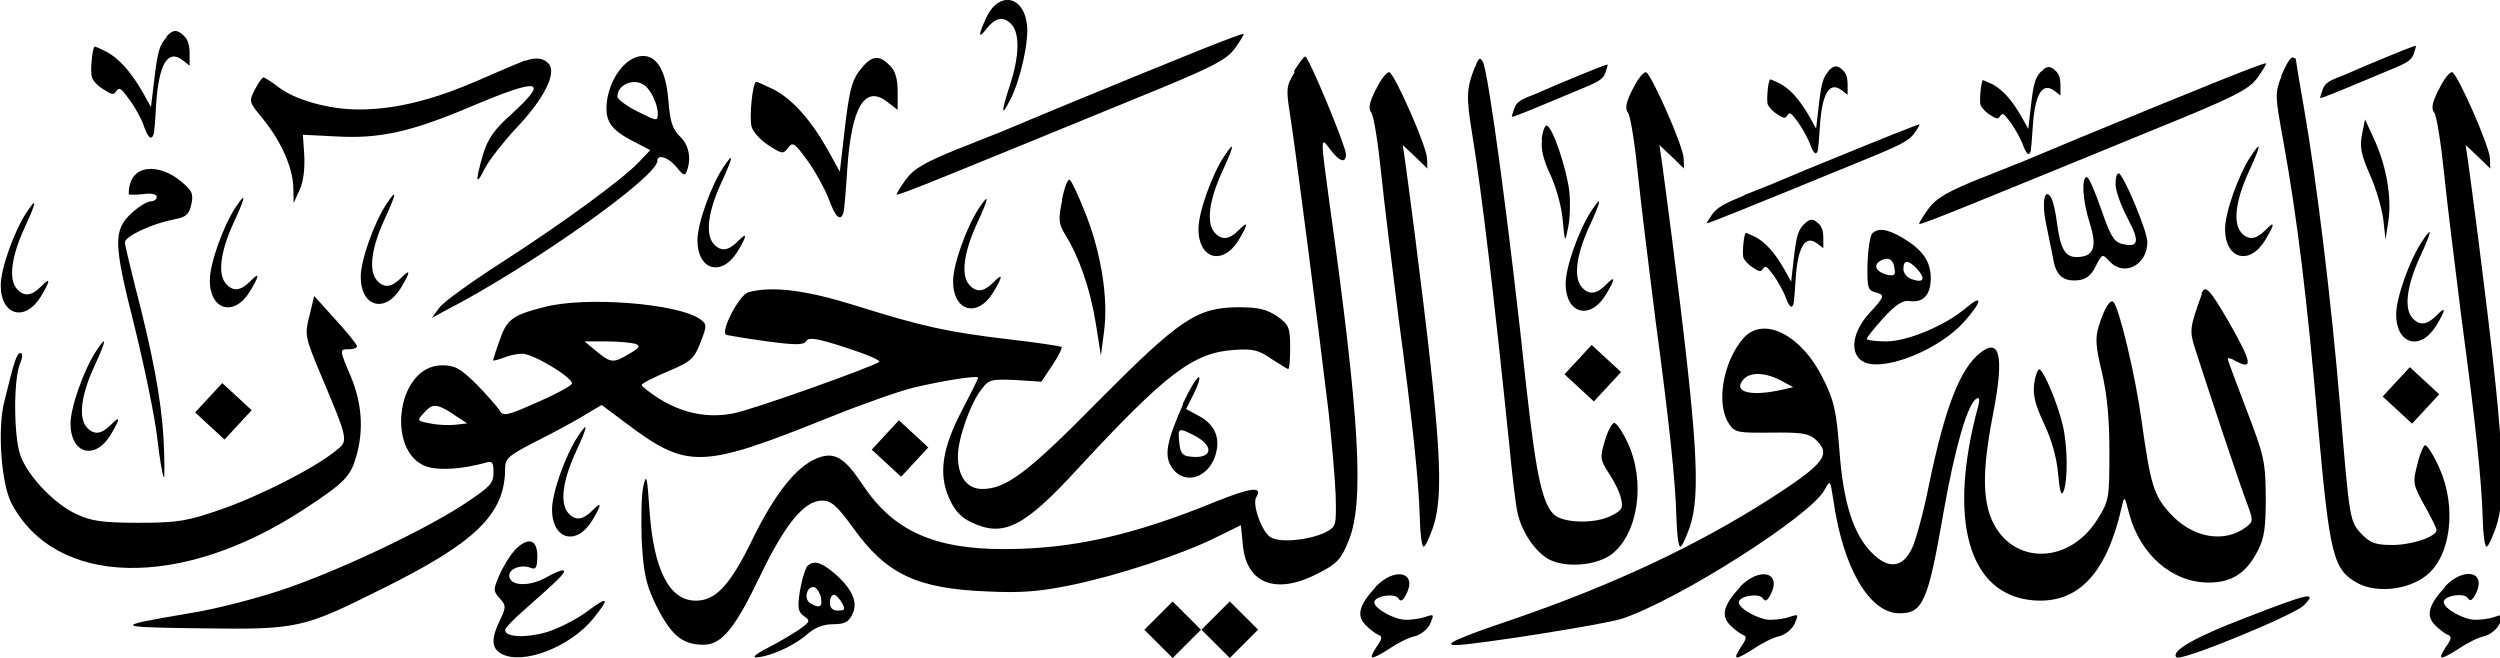 <?xml version="1.0" encoding="UTF-8" standalone="no"?>
<!-- Creator: CorelDRAW -->

<svg
   xmlns:dc="http://purl.org/dc/elements/1.1/"
   xmlns:cc="http://creativecommons.org/ns#"
   xmlns:rdf="http://www.w3.org/1999/02/22-rdf-syntax-ns#"
   xmlns:svg="http://www.w3.org/2000/svg"
   xmlns="http://www.w3.org/2000/svg"
   xmlns:sodipodi="http://sodipodi.sourceforge.net/DTD/sodipodi-0.dtd"
   xmlns:inkscape="http://www.inkscape.org/namespaces/inkscape"
   xml:space="preserve"
   width="380"
   height="100"
   style="clip-rule:evenodd;fill-rule:evenodd;image-rendering:optimizeQuality;shape-rendering:geometricPrecision;text-rendering:geometricPrecision"
   viewBox="0 0 3.958 1.042"
   version="1.1"
   id="svg114"
   sodipodi:docname="Inna-Lillahi.svg"
   inkscape:version="0.92.4 (5da689c313, 2019-01-14)"><sodipodi:namedview
   pagecolor="#ffffff"
   bordercolor="#666666"
   borderopacity="1"
   objecttolerance="10"
   gridtolerance="10"
   guidetolerance="10"
   inkscape:pageopacity="0"
   inkscape:pageshadow="2"
   inkscape:window-width="1366"
   inkscape:window-height="705"
   id="namedview116"
   showgrid="false"
   units="px"
   inkscape:zoom="1.2642212"
   inkscape:cx="100.0556"
   inkscape:cy="143.30055"
   inkscape:window-x="1272"
   inkscape:window-y="-8"
   inkscape:window-maximized="1"
   inkscape:current-layer="svg114" />
 <defs
   id="defs4">
  <style
   type="text/css"
   id="style2">
   <![CDATA[
    .fil0 {fill:black}
   ]]>
  </style>
 
  
  
  
  
  
  
  
  
  
  
  
  
  
  
  
  
  
  
  
  
  
  
  
  
  
  
  
  
  
  
  
  
  
  
  
  
  
  
  
  
  
  
  
  
  
  
  
  
  
  
  
  
  
  
 </defs>
 <g
   id="g1031"
   transform="matrix(0.542,0,0,0.541,-0.217,-2.207)"><path
     class="fil0"
     d="m 2.255,4.248 c -0.039,0.015 -0.073,0.067 -0.082,0.124 -0.008,0.061 0.008,0.087 0.082,0.124 l 0.044,0.023 -0.033,0.035 c -0.049,0.051 -0.22,0.177 -0.403,0.295 -0.087,0.056 -0.169,0.115 -0.18,0.131 l -0.022,0.03 0.037,-0.02 c 0.248,-0.128 0.622,-0.392 0.622,-0.44 0,-0.021 0.034,-0.009 0.056,0.019 0.02,0.025 0.025,0.026 0.03,0.011 0.014,-0.037 0.006,-0.077 -0.021,-0.102 -0.021,-0.021 -0.028,-0.042 -0.033,-0.105 -0.008,-0.101 -0.043,-0.145 -0.098,-0.125 l 3.9e-6,3.9e-6 z m 0.026,0.08 c 0.019,0.013 0.04,0.056 0.04,0.084 0,0.023 -0.001,0.023 -0.059,-0.006 -0.032,-0.016 -0.059,-0.036 -0.059,-0.044 0,-0.034 0.047,-0.055 0.077,-0.034 z"
     id="path7"
     inkscape:connector-curvature="0"
     style="fill:#000000" /><path
     class="fil0"
     d="m 1.934,4.256 c -0.009,0.004 -0.071,0.029 -0.138,0.059 -0.136,0.059 -0.245,0.085 -0.349,0.085 -0.085,0 -0.185,-0.027 -0.235,-0.066 -0.02,-0.015 -0.04,-0.028 -0.043,-0.028 -0.004,0 -0.015,0.016 -0.025,0.035 -0.018,0.035 -0.018,0.037 0.022,0.085 0.054,0.066 0.088,0.143 0.09,0.201 l 0.001,0.047 0.018,-0.04 C 1.286,4.611 1.29,4.57 1.288,4.534 l -0.004,-0.06 0.099,0.005 c 0.126,0.007 0.217,-0.013 0.398,-0.09 0.197,-0.083 0.224,-0.077 0.111,0.026 -0.049,0.044 -0.068,0.071 -0.082,0.118 -0.023,0.08 -0.021,0.094 0.006,0.039 0.013,-0.025 0.054,-0.077 0.091,-0.117 0.08,-0.084 0.119,-0.16 0.096,-0.188 -0.015,-0.018 -0.039,-0.021 -0.07,-0.009 h -7.9e-6 z"
     id="path9"
     inkscape:connector-curvature="0"
     style="fill:#000000" /><path
     class="fil0"
     d="M 2.921,4.274 C 2.889,4.309 2.881,4.337 2.866,4.47 L 2.853,4.582 2.816,4.515 c -0.05,-0.088 -0.103,-0.146 -0.157,-0.174 -0.025,-0.012 -0.047,-0.022 -0.05,-0.022 -0.011,0 -0.021,0.104 -0.014,0.131 0.004,0.015 0.026,0.04 0.05,0.055 0.04,0.026 0.043,0.026 0.057,0.007 0.013,-0.018 0.019,-0.014 0.056,0.037 0.022,0.03 0.05,0.081 0.062,0.111 0.02,0.056 0.035,0.07 0.044,0.041 0.002,-0.007 0.007,-0.066 0.011,-0.129 0.012,-0.178 0.051,-0.246 0.117,-0.194 l 0.03,0.023 v -0.053 c 0,-0.039 -0.007,-0.061 -0.023,-0.077 -0.03,-0.03 -0.049,-0.029 -0.078,0.002 z"
     id="path11"
     inkscape:connector-curvature="0"
     style="fill:#000000" /><path
     class="fil0"
     d="m 5.67,4.736 c -0.017,0.019 -0.022,0.034 -0.03,0.107 l -0.007,0.061 -0.02,-0.036 c -0.027,-0.048 -0.056,-0.08 -0.085,-0.095 -0.013,-0.006 -0.026,-0.012 -0.027,-0.012 -0.006,0 -0.011,0.057 -0.008,0.071 0.002,0.008 0.014,0.022 0.027,0.03 0.022,0.014 0.024,0.014 0.031,0.004 0.007,-0.01 0.01,-0.008 0.031,0.02 0.012,0.017 0.027,0.044 0.034,0.061 0.011,0.031 0.019,0.038 0.024,0.022 0.001,-0.004 0.004,-0.036 0.006,-0.07 0.006,-0.097 0.028,-0.134 0.064,-0.106 l 0.017,0.013 v -0.029 c 0,-0.021 -0.004,-0.033 -0.013,-0.042 -0.017,-0.017 -0.027,-0.016 -0.043,0.001 z"
     id="path13"
     inkscape:connector-curvature="0"
     style="fill:#000000" /><path
     class="fil0"
     d="m 6.363,4.289 c -0.017,0.019 -0.022,0.034 -0.03,0.107 l -0.007,0.061 -0.02,-0.036 c -0.027,-0.048 -0.056,-0.08 -0.085,-0.095 -0.013,-0.006 -0.026,-0.012 -0.027,-0.012 -0.006,0 -0.011,0.057 -0.008,0.071 0.002,0.008 0.014,0.022 0.027,0.03 0.022,0.014 0.024,0.014 0.031,0.004 0.007,-0.01 0.01,-0.008 0.031,0.02 0.012,0.017 0.027,0.044 0.034,0.061 0.011,0.031 0.019,0.038 0.024,0.022 0.001,-0.004 0.004,-0.036 0.006,-0.07 0.006,-0.097 0.028,-0.134 0.064,-0.106 l 0.017,0.013 v -0.029 c 0,-0.021 -0.004,-0.033 -0.013,-0.042 -0.017,-0.017 -0.027,-0.016 -0.043,0.001 z"
     id="path15"
     inkscape:connector-curvature="0"
     style="fill:#000000" /><path
     class="fil0"
     d="M 5.743,4.287 C 5.726,4.307 5.721,4.322 5.713,4.395 l -0.007,0.061 -0.02,-0.036 C 5.658,4.371 5.629,4.339 5.6,4.324 5.586,4.317 5.574,4.312 5.572,4.312 c -0.006,0 -0.011,0.057 -0.008,0.071 0.002,0.008 0.014,0.022 0.027,0.03 0.022,0.014 0.024,0.014 0.031,0.004 0.007,-0.01 0.01,-0.008 0.031,0.02 0.012,0.017 0.027,0.044 0.034,0.061 0.011,0.031 0.019,0.038 0.024,0.022 0.001,-0.004 0.004,-0.036 0.006,-0.07 0.006,-0.097 0.028,-0.134 0.064,-0.106 l 0.017,0.013 v -0.029 c 0,-0.021 -0.004,-0.033 -0.013,-0.042 -0.017,-0.017 -0.027,-0.016 -0.043,0.001 z"
     id="path17"
     inkscape:connector-curvature="0"
     style="fill:#000000" /><path
     class="fil0"
     d="m 0.886,4.188 c -0.021,0.023 -0.027,0.042 -0.037,0.131 l -0.009,0.074 -0.025,-0.045 c -0.034,-0.059 -0.069,-0.098 -0.105,-0.117 -0.016,-0.008 -0.031,-0.015 -0.034,-0.015 -0.007,0 -0.014,0.07 -0.009,0.088 0.002,0.01 0.017,0.027 0.034,0.037 0.027,0.017 0.029,0.017 0.038,0.005 0.009,-0.012 0.013,-0.009 0.038,0.025 0.015,0.02 0.034,0.054 0.041,0.074 0.013,0.038 0.023,0.047 0.03,0.027 0.002,-0.005 0.005,-0.044 0.007,-0.086 0.008,-0.119 0.034,-0.164 0.078,-0.13 l 0.02,0.016 v -0.035 c 0,-0.026 -0.005,-0.041 -0.016,-0.052 -0.02,-0.02 -0.033,-0.02 -0.052,0.002 z"
     id="path19"
     inkscape:connector-curvature="0"
     style="fill:#000000" /><path
     class="fil0"
     d="m 4.182,4.291 c -0.025,0.041 -0.025,0.049 -0.013,0.126 0.015,0.094 0.085,0.639 0.112,0.866 0.009,0.083 0.019,0.194 0.021,0.246 0.002,0.092 0.002,0.092 -0.032,0.11 -0.048,0.022 -0.128,0.03 -0.157,0.014 -0.026,-0.014 -0.056,-0.097 -0.043,-0.118 0.02,-0.033 -0.016,-0.028 -0.116,0.012 -0.246,0.101 -0.424,0.14 -0.622,0.14 -0.204,0 -0.322,-0.054 -0.41,-0.185 -0.056,-0.085 -0.085,-0.102 -0.138,-0.08 -0.059,0.025 -0.121,0.103 -0.186,0.236 -0.066,0.136 -0.108,0.18 -0.166,0.18 -0.077,0 -0.123,-0.09 -0.135,-0.263 -0.007,-0.101 -0.009,-0.111 -0.018,-0.073 -0.006,0.026 -0.007,0.097 -0.005,0.159 0.005,0.091 0.012,0.126 0.036,0.178 0.047,0.098 0.08,0.128 0.145,0.128 0.053,0 0.092,-0.049 0.163,-0.197 0.073,-0.153 0.13,-0.225 0.183,-0.225 0.027,0 0.043,0.014 0.091,0.08 0.097,0.136 0.187,0.178 0.392,0.186 0.101,0.005 0.155,0 0.247,-0.019 0.132,-0.027 0.327,-0.091 0.427,-0.142 l 0.067,-0.033 0.006,0.06 c 0.011,0.112 0.098,0.145 0.22,0.081 0.055,-0.028 0.067,-0.041 0.089,-0.096 0.046,-0.112 0.032,-0.357 -0.055,-0.98 -0.028,-0.204 -0.028,-0.205 0.001,-0.165 0.027,0.036 0.046,0.042 0.046,0.014 0,-0.023 -0.109,-0.286 -0.119,-0.286 -0.004,0 -0.019,0.02 -0.033,0.043 z"
     id="path21"
     inkscape:connector-curvature="0"
     style="fill:#000000" /><path
     class="fil0"
     d="m 4.709,4.275 c -0.025,0.064 -0.026,0.087 -0.008,0.197 0.029,0.179 0.063,0.468 0.108,0.906 0.009,0.096 0.02,0.188 0.025,0.205 0.013,0.057 0.054,0.116 0.095,0.136 0.05,0.023 0.132,0.016 0.177,-0.015 0.08,-0.059 0.103,-0.214 0.049,-0.329 -0.016,-0.034 -0.034,-0.06 -0.04,-0.057 -0.007,0.002 -0.019,0.026 -0.027,0.054 -0.014,0.047 -0.013,0.054 0.013,0.094 0.015,0.023 0.032,0.056 0.035,0.074 0.007,0.027 0.002,0.034 -0.028,0.049 -0.044,0.023 -0.129,0.023 -0.163,0.001 C 4.907,5.561 4.889,5.478 4.86,5.22 4.808,4.73 4.748,4.29 4.732,4.26 c -0.008,-0.014 -0.013,-0.011 -0.022,0.015 z"
     id="path23"
     inkscape:connector-curvature="0"
     style="fill:#000000" /><path
     class="fil0"
     d="m 5.17,4.34 c -0.02,0.04 -0.023,0.057 -0.014,0.069 0.007,0.008 0.02,0.089 0.029,0.178 0.009,0.089 0.033,0.28 0.051,0.425 0.041,0.305 0.059,0.476 0.062,0.588 0.001,0.044 0.006,0.08 0.011,0.08 0.005,0 0.016,-0.025 0.027,-0.055 0.034,-0.098 0.023,-0.262 -0.051,-0.846 -0.013,-0.099 -0.026,-0.202 -0.03,-0.228 l -0.007,-0.047 0.036,0.034 0.036,0.035 -0.001,-0.029 c 0,-0.034 -0.094,-0.247 -0.11,-0.253 -0.007,-0.002 -0.025,0.02 -0.039,0.05 z"
     id="path25"
     inkscape:connector-curvature="0"
     style="fill:#000000" /><path
     class="fil0"
     d="m 4.42,4.34 c -0.02,0.04 -0.023,0.057 -0.014,0.069 0.007,0.008 0.02,0.089 0.029,0.178 0.009,0.089 0.033,0.28 0.051,0.425 0.041,0.305 0.059,0.476 0.062,0.588 0.001,0.044 0.006,0.08 0.011,0.08 0.005,0 0.016,-0.025 0.027,-0.055 0.034,-0.098 0.023,-0.262 -0.051,-0.846 -0.013,-0.099 -0.026,-0.202 -0.03,-0.228 l -0.007,-0.047 0.036,0.034 0.036,0.035 -0.001,-0.029 c 0,-0.034 -0.094,-0.247 -0.11,-0.253 -0.007,-0.002 -0.025,0.02 -0.039,0.05 z"
     id="path27"
     inkscape:connector-curvature="0"
     style="fill:#000000" /><path
     class="fil0"
     d="m 7.526,4.34 c -0.02,0.04 -0.023,0.057 -0.014,0.069 0.007,0.008 0.02,0.089 0.029,0.178 0.009,0.089 0.033,0.28 0.051,0.425 0.041,0.305 0.059,0.476 0.062,0.588 0.001,0.044 0.006,0.08 0.011,0.08 0.005,0 0.016,-0.025 0.027,-0.055 0.034,-0.098 0.023,-0.262 -0.051,-0.846 -0.013,-0.099 -0.026,-0.202 -0.03,-0.228 l -0.007,-0.047 0.036,0.034 0.036,0.035 -0.001,-0.029 c 0,-0.034 -0.094,-0.247 -0.11,-0.253 -0.007,-0.002 -0.025,0.02 -0.039,0.05 z"
     id="path29"
     inkscape:connector-curvature="0"
     style="fill:#000000" /><path
     class="fil0"
     d="m 6.187,4.601 c -0.095,0.039 -0.129,0.057 -0.153,0.09 -0.016,0.022 -0.028,0.042 -0.027,0.044 0.005,0.004 0.145,-0.054 0.781,-0.315 0.146,-0.061 0.184,-0.081 0.207,-0.112 0.016,-0.022 0.027,-0.041 0.026,-0.043 -0.004,-0.004 -0.17,0.063 -0.543,0.217 -0.393,0.164 -0.013,0.007 -0.29,0.119 z"
     id="path31"
     inkscape:connector-curvature="0"
     style="fill:#000000" /><path
     class="fil0"
     d="m 3.199,4.515 c -0.095,0.039 -0.129,0.057 -0.153,0.09 -0.016,0.022 -0.028,0.042 -0.027,0.044 0.005,0.004 0.145,-0.054 0.781,-0.315 0.146,-0.061 0.184,-0.081 0.207,-0.112 0.016,-0.022 0.027,-0.041 0.026,-0.043 -0.004,-0.004 -0.17,0.063 -0.543,0.217 -0.393,0.164 -0.013,0.007 -0.29,0.119 z"
     id="path33"
     inkscape:connector-curvature="0"
     style="fill:#000000" /><path
     class="fil0"
     d="m 5.497,4.651 c -0.058,0.024 -0.079,0.035 -0.094,0.055 -0.01,0.014 -0.017,0.026 -0.017,0.027 0.003,0.002 0.089,-0.033 0.479,-0.193 0.09,-0.037 0.113,-0.05 0.127,-0.069 0.01,-0.014 0.017,-0.025 0.016,-0.027 -0.002,-0.002 -0.104,0.039 -0.333,0.133 -0.241,0.101 -0.008,0.005 -0.178,0.073 z"
     id="path35"
     inkscape:connector-curvature="0"
     style="fill:#000000" /><path
     class="fil0"
     d="m 7.228,4.307 c -0.026,0.011 -0.036,0.018 -0.042,0.035 -0.004,0.012 -0.008,0.023 -0.007,0.024 0.001,0.003 0.04,-0.013 0.216,-0.087 0.041,-0.017 0.051,-0.025 0.057,-0.041 0.004,-0.012 0.007,-0.022 0.007,-0.024 -9.922e-4,-0.003 -0.047,0.016 -0.15,0.059 -0.109,0.047 -0.004,0.003 -0.08,0.034 z"
     id="path37"
     inkscape:connector-curvature="0"
     style="fill:#000000" /><path
     class="fil0"
     d="m 4.866,4.362 c -0.026,0.011 -0.036,0.018 -0.042,0.035 -0.004,0.012 -0.008,0.023 -0.007,0.024 0.001,0.003 0.04,-0.013 0.216,-0.087 0.041,-0.017 0.051,-0.025 0.057,-0.041 0.004,-0.012 0.007,-0.022 0.007,-0.024 -9.921e-4,-0.003 -0.047,0.016 -0.15,0.059 -0.109,0.047 -0.004,0.003 -0.08,0.034 z"
     id="path39"
     inkscape:connector-curvature="0"
     style="fill:#000000" /><path
     class="fil0"
     d="m 7.066,4.302 c -0.02,0.052 -0.019,0.057 0.006,0.195 0.04,0.222 0.069,0.459 0.101,0.831 0.034,0.379 0.044,0.42 0.116,0.459 0.054,0.029 0.145,0.02 0.198,-0.021 0.074,-0.056 0.092,-0.202 0.04,-0.317 -0.016,-0.036 -0.035,-0.066 -0.041,-0.066 -0.005,0 -0.016,0.025 -0.023,0.056 -0.014,0.053 -0.013,0.059 0.02,0.119 0.02,0.035 0.036,0.068 0.036,0.073 0,0.02 -0.073,0.044 -0.129,0.044 -0.049,0 -0.064,-0.006 -0.088,-0.03 C 7.265,5.607 7.265,5.605 7.237,5.266 7.211,4.954 7.167,4.598 7.131,4.392 7.118,4.319 7.108,4.257 7.108,4.254 c 0,-0.004 -0.005,-0.006 -0.011,-0.006 -0.006,0 -0.02,0.025 -0.032,0.054 z"
     id="path41"
     inkscape:connector-curvature="0"
     style="fill:#000000" /><path
     class="fil0"
     d="m 0.775,4.648 c 0,0.002 0.019,0.002 0.041,0 0.025,-0.004 0.041,0 0.041,0.008 0,0.007 -0.008,0.013 -0.018,0.013 -0.009,0 -0.033,0.014 -0.053,0.032 -0.057,0.052 -0.056,0.088 0.005,0.33 0.029,0.118 0.06,0.266 0.067,0.328 0.007,0.062 0.016,0.115 0.02,0.118 0.002,0.004 0.002,-0.047 -0.001,-0.111 -0.007,-0.121 -0.033,-0.255 -0.084,-0.451 -0.015,-0.061 -0.029,-0.118 -0.029,-0.126 0,-0.018 0.08,-0.055 0.143,-0.067 0.036,-0.007 0.044,-0.014 0.051,-0.044 0.007,-0.032 0.002,-0.041 -0.032,-0.069 -0.057,-0.048 -0.151,-0.057 -0.151,0.04 z"
     id="path43"
     inkscape:connector-curvature="0"
     style="fill:#000000" /><path
     class="fil0"
     d="m 7.301,4.474 c -0.007,0.035 -0.002,0.059 0.022,0.114 0.018,0.039 0.035,0.097 0.04,0.131 l 0.007,0.062 0.008,-0.053 C 7.389,4.658 7.372,4.565 7.338,4.49 L 7.31,4.429 Z"
     id="path45"
     inkscape:connector-curvature="0"
     style="fill:#000000" /><path
     class="fil0"
     d="m 4.905,4.489 c -0.004,0.028 0.005,0.06 0.023,0.099 0.016,0.033 0.033,0.091 0.037,0.131 0.007,0.073 0.007,0.073 0.016,0.028 0.006,-0.026 0.007,-0.073 0.004,-0.105 -0.007,-0.066 -0.05,-0.195 -0.067,-0.195 -0.005,0 -0.012,0.019 -0.014,0.042 z"
     id="path47"
     inkscape:connector-curvature="0"
     style="fill:#000000" /><path
     class="fil0"
     d="m 2.512,4.57 c -0.036,0.055 -0.075,0.164 -0.075,0.213 0,0.088 0.071,0.108 0.117,0.033 0.029,-0.048 0.03,-0.06 0,-0.029 -0.028,0.028 -0.05,0.029 -0.07,0.006 -0.025,-0.029 -0.015,-0.096 0.022,-0.177 0.036,-0.078 0.039,-0.096 0.006,-0.046 z"
     id="path49"
     inkscape:connector-curvature="0"
     style="fill:#000000" /><path
     class="fil0"
     d="m 2.087,5.358 c -0.036,0.055 -0.075,0.164 -0.075,0.213 0,0.088 0.071,0.108 0.117,0.033 0.029,-0.048 0.03,-0.06 0,-0.029 -0.028,0.028 -0.05,0.029 -0.07,0.006 -0.025,-0.029 -0.015,-0.096 0.022,-0.177 0.036,-0.078 0.039,-0.096 0.006,-0.046 z"
     id="path51"
     inkscape:connector-curvature="0"
     style="fill:#000000" /><path
     class="fil0"
     d="m 7.476,4.787 c -0.036,0.055 -0.075,0.164 -0.075,0.213 0,0.088 0.071,0.108 0.117,0.033 0.029,-0.048 0.03,-0.06 0,-0.029 -0.028,0.028 -0.05,0.029 -0.07,0.006 -0.025,-0.029 -0.015,-0.096 0.022,-0.177 0.036,-0.078 0.039,-0.096 0.006,-0.046 z"
     id="path53"
     inkscape:connector-curvature="0"
     style="fill:#000000" /><path
     class="fil0"
     d="m 6.976,4.537 c -0.036,0.055 -0.075,0.164 -0.075,0.213 0,0.088 0.071,0.108 0.117,0.033 0.029,-0.048 0.03,-0.06 0,-0.029 -0.028,0.028 -0.05,0.029 -0.07,0.006 -0.025,-0.029 -0.015,-0.096 0.022,-0.177 0.036,-0.078 0.039,-0.096 0.006,-0.046 z"
     id="path55"
     inkscape:connector-curvature="0"
     style="fill:#000000" /><path
     class="fil0"
     d="m 5.049,4.697 c -0.036,0.055 -0.075,0.164 -0.075,0.213 0,0.088 0.071,0.108 0.117,0.033 0.029,-0.048 0.03,-0.06 0,-0.029 -0.028,0.028 -0.05,0.029 -0.07,0.006 -0.025,-0.029 -0.015,-0.096 0.022,-0.177 0.036,-0.078 0.039,-0.096 0.006,-0.046 z"
     id="path57"
     inkscape:connector-curvature="0"
     style="fill:#000000" /><path
     class="fil0"
     d="m 3.976,4.537 c -0.036,0.055 -0.075,0.164 -0.075,0.213 0,0.088 0.071,0.108 0.117,0.033 0.029,-0.048 0.03,-0.06 0,-0.029 -0.028,0.028 -0.05,0.029 -0.07,0.006 -0.025,-0.029 -0.015,-0.096 0.022,-0.177 0.036,-0.078 0.039,-0.096 0.006,-0.046 z"
     id="path59"
     inkscape:connector-curvature="0"
     style="fill:#000000" /><path
     class="fil0"
     d="m 3.259,4.69 c -0.036,0.055 -0.075,0.164 -0.075,0.213 0,0.088 0.071,0.108 0.117,0.033 0.029,-0.048 0.03,-0.06 0,-0.029 -0.028,0.028 -0.05,0.029 -0.07,0.006 -0.025,-0.029 -0.015,-0.096 0.022,-0.177 0.036,-0.078 0.039,-0.096 0.006,-0.046 z"
     id="path61"
     inkscape:connector-curvature="0"
     style="fill:#000000" /><path
     class="fil0"
     d="m 1.528,4.677 c -0.036,0.055 -0.075,0.164 -0.075,0.213 0,0.088 0.071,0.108 0.117,0.033 0.029,-0.048 0.03,-0.06 0,-0.029 -0.028,0.028 -0.05,0.029 -0.07,0.006 -0.025,-0.029 -0.015,-0.096 0.022,-0.177 0.036,-0.078 0.039,-0.096 0.006,-0.046 z"
     id="path63"
     inkscape:connector-curvature="0"
     style="fill:#000000" /><path
     class="fil0"
     d="m 1.087,4.687 c -0.036,0.055 -0.075,0.164 -0.075,0.213 0,0.088 0.071,0.108 0.117,0.033 0.029,-0.048 0.03,-0.06 0,-0.029 -0.028,0.028 -0.05,0.029 -0.07,0.006 -0.025,-0.029 -0.015,-0.096 0.022,-0.177 0.036,-0.078 0.039,-0.096 0.006,-0.046 z"
     id="path65"
     inkscape:connector-curvature="0"
     style="fill:#000000" /><path
     class="fil0"
     d="m 0.68,5.107 c -0.036,0.055 -0.075,0.164 -0.075,0.213 0,0.088 0.071,0.108 0.117,0.033 0.029,-0.048 0.03,-0.06 0,-0.029 -0.028,0.028 -0.05,0.029 -0.07,0.006 -0.025,-0.029 -0.015,-0.096 0.022,-0.177 0.036,-0.078 0.039,-0.096 0.006,-0.046 z"
     id="path67"
     inkscape:connector-curvature="0"
     style="fill:#000000" /><path
     class="fil0"
     d="m 0.476,4.702 c -0.036,0.055 -0.075,0.164 -0.075,0.213 0,0.088 0.071,0.108 0.117,0.033 0.029,-0.048 0.03,-0.06 0,-0.029 -0.028,0.028 -0.05,0.029 -0.07,0.006 -0.025,-0.029 -0.015,-0.096 0.022,-0.177 0.036,-0.078 0.039,-0.096 0.006,-0.046 z"
     id="path69"
     inkscape:connector-curvature="0"
     style="fill:#000000" /><path
     class="fil0"
     d="m 3.351,4.372 c 0.03,-0.059 0.055,-0.172 0.049,-0.22 -0.01,-0.087 -0.084,-0.099 -0.12,-0.019 -0.023,0.051 -0.023,0.063 0.003,0.029 0.025,-0.031 0.047,-0.035 0.069,-0.014 0.028,0.026 0.026,0.094 -0.001,0.178 -0.027,0.082 -0.027,0.1 -4.213e-4,0.046 z"
     id="path71"
     inkscape:connector-curvature="0"
     style="fill:#000000" /><path
     class="fil0"
     d="m 6.581,4.619 c 0,0.019 0.016,0.063 0.035,0.099 0.037,0.07 0.033,0.088 -0.018,0.075 -0.022,-0.006 -0.033,-0.025 -0.059,-0.101 -0.018,-0.052 -0.036,-0.094 -0.042,-0.094 -0.016,0 -0.013,0.068 0.009,0.136 0.022,0.07 0.011,0.098 -0.039,0.098 -0.033,0 -0.047,-0.023 -0.057,-0.099 -0.004,-0.033 -0.012,-0.067 -0.018,-0.076 -0.019,-0.03 -0.027,0.018 -0.014,0.078 0.007,0.032 0.015,0.075 0.02,0.098 0.008,0.053 0.029,0.071 0.073,0.067 0.023,-0.002 0.039,-0.014 0.052,-0.041 0.019,-0.037 0.019,-0.037 0.04,-0.015 0.042,0.047 0.111,0.012 0.111,-0.056 0,-0.032 -0.071,-0.201 -0.084,-0.201 -0.006,0 -0.009,0.014 -0.009,0.032 z"
     id="path73"
     inkscape:connector-curvature="0"
     style="fill:#000000" /><path
     class="fil0"
     d="m 3.503,4.664 c -0.012,0.059 -0.011,0.069 0.009,0.103 0.04,0.064 0.073,0.159 0.089,0.259 l 0.015,0.095 0.009,-0.07 c 0.013,-0.095 -0.007,-0.226 -0.053,-0.344 -0.02,-0.051 -0.041,-0.097 -0.047,-0.101 -0.006,-0.004 -0.016,0.023 -0.023,0.059 z"
     id="path75"
     inkscape:connector-curvature="0"
     style="fill:#000000" /><path
     class="fil0"
     d="m 5.869,4.765 c -0.006,0.008 -0.012,0.049 -0.013,0.089 -0.001,0.066 0.001,0.075 0.022,0.081 0.03,0.008 0.03,0.011 -0.018,0.063 -0.051,0.057 -0.057,0.121 -0.013,0.142 0.06,0.027 0.219,-0.037 0.291,-0.118 0.054,-0.06 0.056,-0.084 0.006,-0.041 -0.063,0.053 -0.172,0.098 -0.234,0.098 -0.032,0 -0.056,-0.004 -0.056,-0.007 0,-0.005 0.022,-0.032 0.049,-0.062 0.036,-0.039 0.057,-0.053 0.077,-0.049 0.04,0.005 0.061,-0.019 0.061,-0.068 0,-0.049 -0.025,-0.083 -0.082,-0.117 -0.047,-0.028 -0.074,-0.03 -0.091,-0.011 z m 0.066,0.101 c 0.004,0.019 -0.001,0.022 -0.021,0.018 -0.032,-0.008 -0.042,-0.027 -0.022,-0.04 0.023,-0.014 0.04,-0.007 0.043,0.022 z m 0.067,0.002 c 0.025,0.028 0.018,0.041 -0.016,0.029 -0.014,-0.004 -0.025,-0.018 -0.025,-0.03 0,-0.028 0.014,-0.028 0.041,0.001 z"
     id="path77"
     inkscape:connector-curvature="0"
     style="fill:#000000" /><path
     class="fil0"
     d="m 2.586,4.935 c -0.027,0.007 -0.085,0.119 -0.064,0.125 0.008,0.002 0.062,0.011 0.119,0.019 0.083,0.011 0.107,0.011 0.114,-0.001 0.007,-0.012 0.033,-0.008 0.115,0.019 0.059,0.019 0.103,0.037 0.098,0.042 -0.018,0.014 -0.361,0.137 -0.423,0.15 -0.076,0.016 -0.151,0.001 -0.221,-0.043 C 2.296,5.228 2.274,5.21 2.274,5.207 c 0,-0.005 0.034,-0.022 0.076,-0.04 0.069,-0.029 0.077,-0.037 0.096,-0.085 0.019,-0.049 0.019,-0.053 -0.001,-0.068 -0.063,-0.046 -0.338,-0.068 -0.458,-0.035 -0.09,0.023 -0.108,0.036 -0.128,0.097 -0.011,0.029 -0.019,0.056 -0.019,0.059 0,0.001 0.014,-0.002 0.03,-0.008 0.016,-0.007 0.041,-0.012 0.055,-0.012 0.032,0 0.15,0.071 0.145,0.088 -0.002,0.006 -0.049,0.032 -0.103,0.055 C 1.878,5.298 1.869,5.299 1.858,5.28 1.852,5.27 1.822,5.236 1.791,5.204 1.743,5.157 1.728,5.149 1.691,5.149 c -0.139,0 -0.167,0.274 -0.032,0.3 0.04,0.007 0.096,0.002 0.156,-0.014 0.022,-0.007 0.026,-0.004 0.026,0.028 0,0.032 -0.011,0.042 -0.081,0.089 -0.115,0.077 -0.37,0.198 -0.533,0.253 -0.076,0.026 -0.202,0.059 -0.281,0.071 -0.218,0.037 -0.217,0.04 0.042,0.043 0.281,0.004 0.296,0 0.524,-0.114 0.279,-0.138 0.363,-0.221 0.363,-0.355 0,-0.028 0.011,-0.037 0.08,-0.073 0.044,-0.022 0.108,-0.056 0.142,-0.076 l 0.06,-0.036 0.068,0.051 c 0.183,0.138 0.22,0.137 0.596,-0.014 0.096,-0.039 0.207,-0.078 0.249,-0.088 0.088,-0.021 0.187,-0.036 0.187,-0.029 0,0.004 -0.02,0.044 -0.046,0.094 -0.059,0.112 -0.07,0.188 -0.039,0.258 0.016,0.037 0.035,0.057 0.064,0.071 0.095,0.046 0.155,0.016 0.314,-0.158 0.256,-0.277 0.336,-0.338 0.454,-0.346 0.056,-0.004 0.073,0 0.11,0.026 0.025,0.016 0.047,0.03 0.049,0.03 0.004,0 0.006,-0.028 0.006,-0.063 0,-0.059 -0.004,-0.067 -0.037,-0.091 -0.032,-0.021 -0.054,-0.027 -0.115,-0.027 -0.121,0.001 -0.17,0.034 -0.41,0.276 -0.206,0.21 -0.269,0.256 -0.338,0.256 -0.044,0 -0.071,-0.036 -0.071,-0.096 0,-0.05 0.036,-0.155 0.07,-0.197 0.02,-0.027 0.028,-0.029 0.098,-0.026 l 0.076,0.005 0.032,-0.048 c 0.018,-0.027 0.029,-0.05 0.027,-0.054 -0.004,-0.002 -0.073,-0.013 -0.153,-0.022 C 3.17,5.052 3.096,5.036 2.899,4.974 2.755,4.929 2.656,4.916 2.586,4.935 v 7.9e-6 z m -0.33,0.151 c 0.015,0.006 0.012,0.012 -0.018,0.029 -0.046,0.028 -0.054,0.028 -0.096,-0.007 l -0.035,-0.029 h 0.064 c 0.036,0 0.074,0.004 0.084,0.007 z m -0.533,0.206 0.041,0.027 -0.034,0.004 C 1.712,5.325 1.678,5.324 1.656,5.319 1.617,5.312 1.617,5.311 1.637,5.289 1.663,5.26 1.673,5.26 1.724,5.292 Z"
     id="path79"
     inkscape:connector-curvature="0"
     style="fill:#000000" /><path
     class="fil0"
     d="m 6.833,4.941 c -0.035,0.096 -0.036,0.107 -0.021,0.155 0.041,0.128 0.133,0.405 0.152,0.454 0.02,0.054 0.02,0.056 -0.002,0.073 C 6.897,5.671 6.805,5.654 6.74,5.582 6.692,5.53 6.683,5.496 6.657,5.311 6.64,5.184 6.592,4.981 6.575,4.964 c -0.009,-0.011 -0.027,0.018 -0.043,0.07 -0.011,0.036 -0.009,0.06 0.009,0.135 0.015,0.064 0.022,0.133 0.022,0.233 0,0.137 -0.001,0.143 -0.035,0.198 -0.087,0.139 -0.262,0.133 -0.314,-0.012 -0.022,-0.064 -0.02,-0.151 0.011,-0.307 0.03,-0.158 0.018,-0.214 -0.039,-0.169 -0.06,0.047 -0.104,0.163 -0.15,0.386 -0.016,0.081 -0.039,0.165 -0.05,0.187 -0.027,0.057 -0.069,0.062 -0.117,0.013 -0.054,-0.054 -0.084,-0.147 -0.095,-0.301 -0.009,-0.115 -0.015,-0.144 -0.048,-0.21 -0.062,-0.126 -0.172,-0.183 -0.231,-0.119 -0.061,0.068 -0.083,0.195 -0.043,0.253 0.016,0.025 0.027,0.026 0.123,0.025 0.085,-0.001 0.109,0.002 0.128,0.019 0.049,0.044 0.029,0.071 -0.129,0.173 -0.215,0.138 -0.461,0.254 -0.755,0.355 -0.16,0.054 -0.206,0.075 -0.166,0.075 0.053,0 0.437,-0.061 0.485,-0.077 0.164,-0.054 0.555,-0.303 0.593,-0.378 0.016,-0.029 0.016,-0.029 0.025,0.028 0.028,0.2 0.105,0.334 0.194,0.334 0.068,0 0.083,-0.034 0.128,-0.294 0.033,-0.188 0.07,-0.318 0.096,-0.334 0.009,-0.006 0.011,0.001 0.006,0.02 -0.091,0.335 -0.029,0.554 0.16,0.57 0.131,0.011 0.215,-0.078 0.259,-0.273 0.008,-0.034 0.008,-0.034 0.022,0.02 0.032,0.119 0.125,0.201 0.232,0.201 0.068,0 0.111,-0.028 0.144,-0.094 0.019,-0.036 0.023,-0.068 0.023,-0.157 -0.001,-0.104 -0.005,-0.121 -0.056,-0.254 -0.03,-0.078 -0.055,-0.146 -0.055,-0.15 0,-0.004 0.011,-0.001 0.022,0.006 0.053,0.028 0.049,0.006 -0.019,-0.114 -0.056,-0.096 -0.069,-0.111 -0.08,-0.083 l -7.9e-6,-7.9e-6 z m -1.231,0.252 0.037,0.02 -0.035,0.008 c -0.09,0.02 -0.142,0.006 -0.111,-0.03 0.019,-0.023 0.063,-0.022 0.109,0.002 z"
     id="path81"
     inkscape:connector-curvature="0"
     style="fill:#000000" /><path
     class="fil0"
     d="m 1.303,5.004 c -0.014,0.056 -0.013,0.062 0.034,0.174 0.081,0.193 0.081,0.192 0.042,0.222 -0.066,0.053 -0.225,0.133 -0.335,0.171 -0.098,0.034 -0.125,0.039 -0.24,0.039 -0.105,0 -0.138,-0.005 -0.181,-0.025 -0.064,-0.029 -0.144,-0.112 -0.165,-0.174 -0.019,-0.054 -0.02,-0.219 -0.001,-0.266 0.008,-0.018 0.009,-0.032 0.002,-0.032 -0.011,0 -0.018,0.021 -0.048,0.144 -0.02,0.081 -0.008,0.238 0.021,0.295 0.129,0.247 0.497,0.254 0.856,0.018 0.119,-0.078 0.136,-0.096 0.153,-0.158 0.021,-0.076 0.015,-0.152 -0.016,-0.228 -0.035,-0.083 -0.035,-0.082 -0.006,-0.082 0.013,0 0.023,-0.004 0.023,-0.009 0,-0.005 -0.028,-0.04 -0.063,-0.078 l -0.062,-0.069 -0.014,0.059 z"
     id="path83"
     inkscape:connector-curvature="0"
     style="fill:#000000" /><path
     class="fil0"
     d="m 6.343,5.204 c -0.004,0.034 0.004,0.062 0.029,0.116 0.022,0.046 0.037,0.099 0.041,0.146 0.005,0.053 0.009,0.068 0.016,0.052 0.013,-0.034 0.012,-0.132 -0.002,-0.192 -0.014,-0.063 -0.057,-0.165 -0.069,-0.165 -0.005,0 -0.012,0.02 -0.015,0.043 z"
     id="path85"
     inkscape:connector-curvature="0"
     style="fill:#000000" /><path
     class="fil0"
     d="m 3.856,5.263 c -0.048,0.109 -0.056,0.15 -0.033,0.185 0.039,0.057 0.116,0.028 0.131,-0.049 0.009,-0.044 -0.009,-0.08 -0.054,-0.103 l -0.035,-0.019 0.023,-0.046 c 0.013,-0.026 0.019,-0.047 0.014,-0.047 -0.006,0 -0.027,0.035 -0.047,0.078 z m 0.032,0.091 c 0.062,0.032 0.054,0.071 -0.013,0.062 -0.021,-0.002 -0.028,-0.012 -0.03,-0.042 -0.005,-0.042 -0.002,-0.043 0.043,-0.02 z"
     id="path87"
     inkscape:connector-curvature="0"
     style="fill:#000000" /><path
     class="fil0"
     d="m 1.901,5.693 c -0.013,0.014 -0.033,0.047 -0.043,0.071 -0.018,0.041 -0.018,0.046 0.001,0.067 0.019,0.021 0.019,0.026 0.001,0.064 -0.027,0.055 -0.025,0.083 0.005,0.099 0.062,0.033 0.199,-0.02 0.267,-0.103 0.05,-0.062 0.046,-0.069 -0.018,-0.021 -0.029,0.022 -0.082,0.049 -0.117,0.06 -0.062,0.018 -0.122,0.015 -0.122,-0.006 0,-0.006 0.025,-0.032 0.056,-0.059 0.103,-0.091 0.121,-0.109 0.115,-0.115 -0.002,-0.004 -0.027,0.006 -0.051,0.02 -0.05,0.028 -0.108,0.026 -0.108,-0.006 0,-0.02 0.036,-0.033 0.063,-0.022 0.015,0.006 0.019,-0.001 0.019,-0.035 0,-0.05 -0.028,-0.057 -0.068,-0.015 z"
     id="path89"
     inkscape:connector-curvature="0"
     style="fill:#000000" /><path
     class="fil0"
     d="m 2.756,5.741 c -0.006,0.008 -0.015,0.041 -0.02,0.071 -0.007,0.047 -0.005,0.059 0.012,0.071 0.019,0.014 0.019,0.016 -0.013,0.039 -0.019,0.013 -0.056,0.035 -0.083,0.049 -0.057,0.029 -0.064,0.04 -0.018,0.029 0.044,-0.011 0.097,-0.039 0.129,-0.068 0.018,-0.015 0.043,-0.025 0.07,-0.025 0.033,0 0.046,-0.006 0.056,-0.028 0.019,-0.036 0,-0.077 -0.054,-0.123 -0.041,-0.034 -0.061,-0.037 -0.08,-0.016 z m 0.042,0.089 c 0.005,0.027 -0.005,0.032 -0.032,0.015 -0.02,-0.013 -0.008,-0.053 0.014,-0.046 0.007,0.004 0.015,0.016 0.018,0.03 z m 0.061,0.014 c 0.011,0.02 0.009,0.023 -0.012,0.023 -0.015,0 -0.023,-0.008 -0.023,-0.023 0,-0.013 0.005,-0.023 0.012,-0.023 0.006,0 0.016,0.011 0.023,0.023 z"
     id="path91"
     inkscape:connector-curvature="0"
     style="fill:#000000" /><path
     class="fil0"
     d="m 5.484,5.798 c -0.049,0.053 -0.057,0.084 -0.029,0.112 0.013,0.013 0.029,0.025 0.037,0.028 0.012,0.004 0.011,0.012 -0.006,0.036 -0.025,0.039 -0.018,0.04 0.039,0.004 0.023,-0.016 0.057,-0.033 0.074,-0.036 0.018,-0.005 0.037,-0.021 0.044,-0.036 0.012,-0.028 0.012,-0.029 -0.013,-0.021 -0.015,0.006 -0.041,0.009 -0.059,0.009 -0.034,-0.001 -0.091,-0.033 -0.091,-0.051 0,-0.019 0.06,-0.028 0.07,-0.012 0.007,0.011 0.013,0.008 0.023,-0.011 0.034,-0.066 -0.033,-0.082 -0.09,-0.022 z"
     id="path93"
     inkscape:connector-curvature="0"
     style="fill:#000000" /><path
     class="fil0"
     d="m 4.419,5.798 c -0.049,0.053 -0.057,0.084 -0.029,0.112 0.013,0.013 0.029,0.025 0.037,0.028 0.012,0.004 0.011,0.012 -0.006,0.036 -0.025,0.039 -0.018,0.04 0.039,0.004 0.023,-0.016 0.057,-0.033 0.074,-0.036 0.018,-0.005 0.037,-0.021 0.044,-0.036 0.012,-0.028 0.012,-0.029 -0.013,-0.021 -0.015,0.006 -0.041,0.009 -0.059,0.009 -0.034,-0.001 -0.091,-0.033 -0.091,-0.051 0,-0.019 0.06,-0.028 0.07,-0.012 0.007,0.011 0.013,0.008 0.023,-0.011 0.034,-0.066 -0.033,-0.082 -0.09,-0.022 z"
     id="path95"
     inkscape:connector-curvature="0"
     style="fill:#000000" /><path
     class="fil0"
     d="m 6.961,5.888 c -0.149,0.057 -0.22,0.098 -0.202,0.116 0.012,0.013 0.342,-0.123 0.372,-0.152 0.041,-0.042 0.018,-0.037 -0.17,0.036 z"
     id="path97"
     inkscape:connector-curvature="0"
     style="fill:#000000" /><path
     class="fil0"
     d="m 7.544,5.798 c -0.049,0.053 -0.057,0.084 -0.029,0.112 0.013,0.013 0.029,0.025 0.037,0.028 0.012,0.004 0.011,0.012 -0.006,0.036 -0.025,0.039 -0.018,0.04 0.039,0.004 0.023,-0.016 0.057,-0.033 0.074,-0.036 0.018,-0.005 0.037,-0.021 0.044,-0.036 0.012,-0.028 0.012,-0.029 -0.013,-0.021 -0.015,0.006 -0.041,0.009 -0.059,0.009 -0.034,-0.001 -0.091,-0.033 -0.091,-0.052 0,-0.019 0.06,-0.028 0.07,-0.012 0.007,0.011 0.013,0.008 0.023,-0.011 0.034,-0.066 -0.033,-0.082 -0.09,-0.022 z"
     id="path99"
     inkscape:connector-curvature="0"
     style="fill:#000000" /><rect
     class="fil0"
     transform="rotate(42.744)"
     width="0.117"
     height="0.117"
     id="rect101"
     x="4.3"
     y="3.108"
     style="fill:#000000;stroke-width:1.493" /><rect
     class="fil0"
     transform="rotate(42.744)"
     width="0.117"
     height="0.117"
     id="rect103"
     x="5.826"
     y="1.846"
     style="fill:#000000;stroke-width:1.493" /><rect
     class="fil0"
     transform="rotate(42.744)"
     width="0.117"
     height="0.117"
     id="rect105"
     x="7.163"
     y="0.31"
     style="fill:#000000;stroke-width:1.493" /><rect
     class="fil0"
     transform="rotate(44.964)"
     width="0.117"
     height="0.117"
     id="rect107"
     x="6.834"
     y="1.429"
     style="fill:#000000;stroke-width:1.493" /><rect
     class="fil0"
     transform="rotate(44.964)"
     width="0.117"
     height="0.117"
     id="rect109"
     x="6.952"
     y="1.311"
     style="fill:#000000;stroke-width:1.493" /><rect
     class="fil0"
     transform="rotate(42.744)"
     width="0.117"
     height="0.117"
     id="rect111"
     x="8.963"
     y="-1.265"
     style="fill:#000000;stroke-width:1.493" /></g>
</svg>